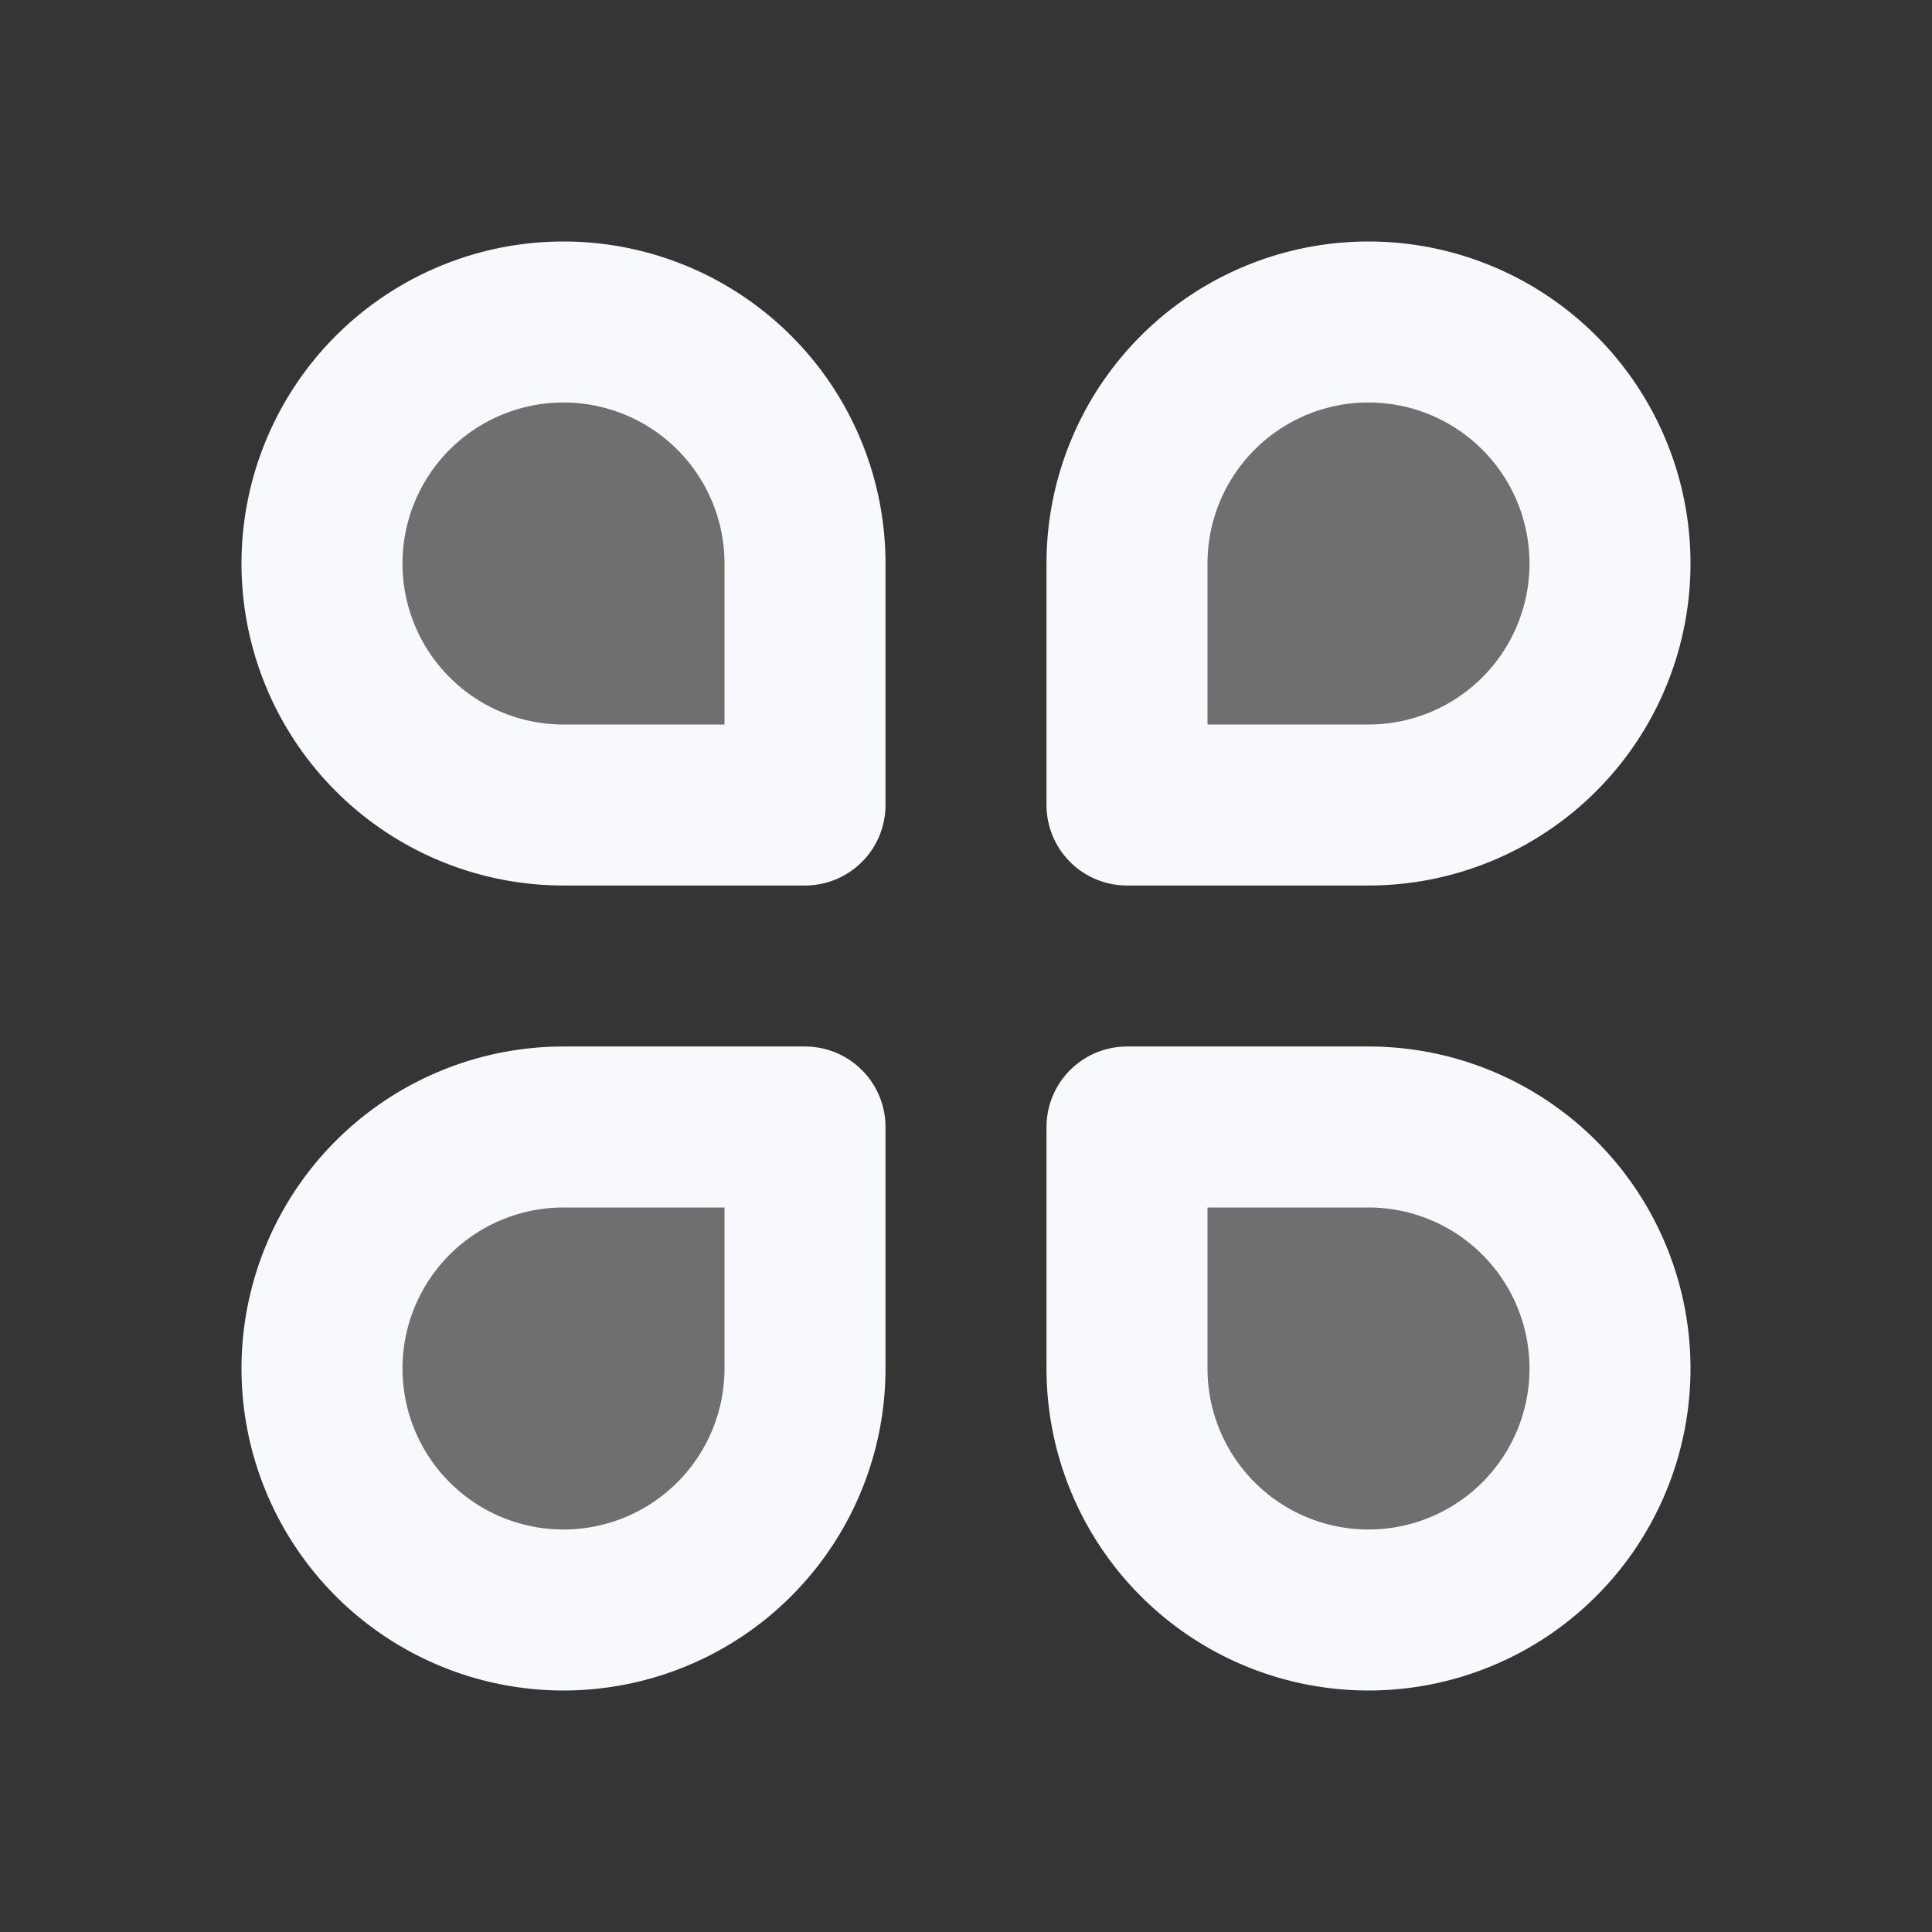 <svg xmlns="http://www.w3.org/2000/svg" width="24" height="24" fill="none"><rect width="100%" height="100%" fill="#333333" stroke="none"/><path fill="#fff" fill-opacity=".01" d="M24 0v24H0V0z"/><g fill="#F7F9FC" opacity=".3"><path d="M14 10h3a3 3 0 1 0-3-3zM10 7a3 3 0 1 0-3 3h3zM20 17a3 3 0 0 0-3-3h-3v3a3 3 0 1 0 6 0M10 14H7a3 3 0 1 0 3 3z"/></g><path stroke="#F7F9FC" stroke-linejoin="round" stroke-width="2" d="M14 10h3a3 3 0 1 0 0-6 3 3 0 0 0-3 3zM10 7a3 3 0 0 0-6 0 3 3 0 0 0 3 3h3zM20 17a3 3 0 0 0-3-3h-3v3a3 3 0 1 0 6 0zM10 14H7a3 3 0 1 0 0 6 3 3 0 0 0 3-3z"/></svg>